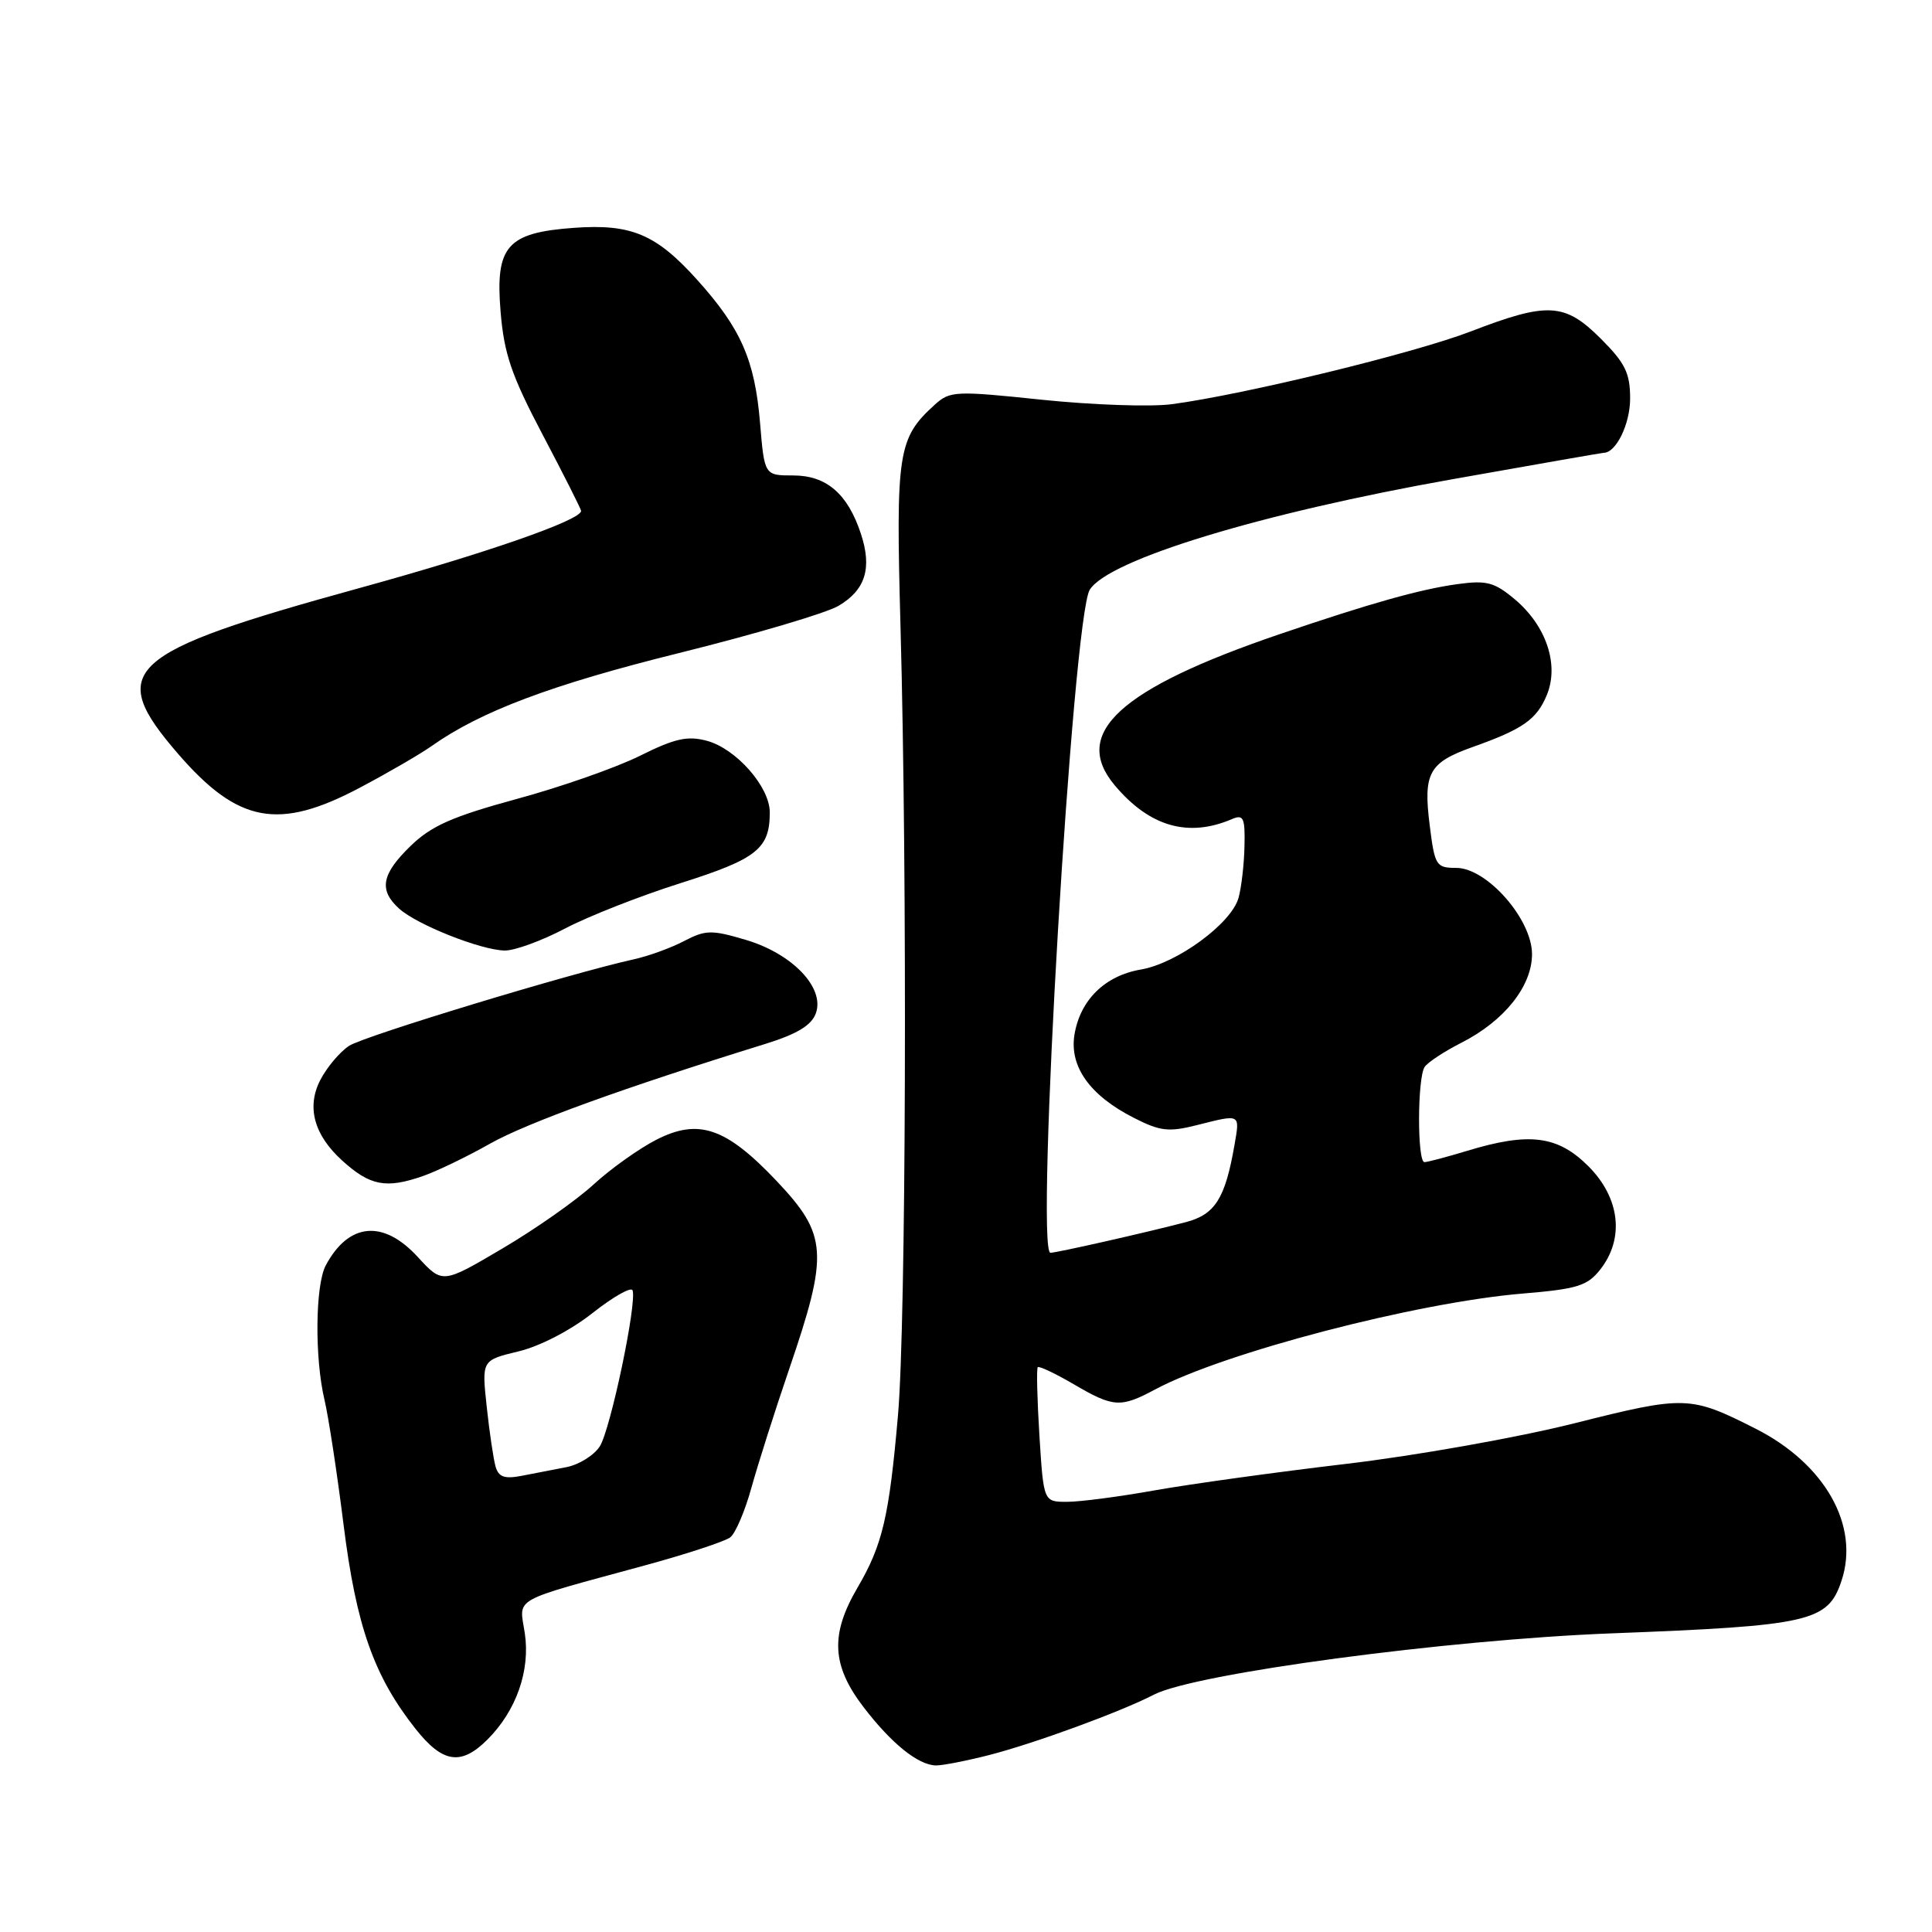 <?xml version="1.0" encoding="UTF-8" standalone="no"?>
<!DOCTYPE svg PUBLIC "-//W3C//DTD SVG 1.1//EN" "http://www.w3.org/Graphics/SVG/1.1/DTD/svg11.dtd" >
<svg xmlns="http://www.w3.org/2000/svg" xmlns:xlink="http://www.w3.org/1999/xlink" version="1.1" viewBox="0 0 256 256">
 <g >
 <path fill="currentColor"
d=" M 131.00 232.57 C 137.00 231.04 148.49 226.83 152.90 224.55 C 158.34 221.74 191.73 217.27 213.50 216.43 C 239.90 215.42 242.22 214.89 244.02 209.43 C 246.43 202.13 241.81 193.96 232.63 189.31 C 223.96 184.92 223.29 184.90 208.63 188.59 C 201.17 190.47 187.56 192.89 178.30 193.98 C 169.06 195.07 157.68 196.65 153.00 197.48 C 148.32 198.32 143.10 199.00 141.39 199.00 C 138.28 199.00 138.28 199.00 137.73 190.25 C 137.43 185.44 137.33 181.35 137.51 181.16 C 137.69 180.98 139.83 181.99 142.26 183.41 C 147.53 186.50 148.48 186.56 153.04 184.12 C 162.14 179.24 187.70 172.57 201.81 171.40 C 209.00 170.80 210.34 170.38 212.04 168.22 C 215.28 164.10 214.66 158.73 210.47 154.53 C 206.40 150.47 202.64 149.99 194.41 152.49 C 191.71 153.31 189.16 153.98 188.75 153.99 C 187.78 154.00 187.80 142.85 188.77 141.38 C 189.17 140.77 191.36 139.33 193.62 138.18 C 199.32 135.29 203.00 130.68 203.00 126.43 C 203.00 121.80 197.02 115.00 192.96 115.00 C 190.29 115.00 190.11 114.71 189.44 109.33 C 188.57 102.44 189.34 101.05 195.09 99.00 C 201.79 96.62 203.61 95.35 204.96 92.10 C 206.62 88.09 204.90 82.93 200.73 79.42 C 198.01 77.14 196.99 76.87 193.12 77.40 C 188.17 78.08 181.59 79.93 169.50 84.05 C 148.33 91.27 141.91 97.17 147.71 104.06 C 152.32 109.54 157.45 111.02 163.25 108.53 C 164.77 107.88 164.99 108.36 164.90 112.14 C 164.85 114.54 164.49 117.62 164.11 118.98 C 163.16 122.37 155.95 127.66 151.16 128.47 C 146.41 129.28 143.12 132.51 142.37 137.11 C 141.69 141.33 144.41 145.15 150.22 148.11 C 153.71 149.89 154.84 150.03 158.57 149.09 C 164.45 147.61 164.30 147.53 163.57 151.75 C 162.34 158.81 161.01 160.92 157.13 161.94 C 151.99 163.29 140.01 166.00 139.19 166.00 C 137.14 166.01 142.14 81.75 144.40 78.14 C 146.90 74.15 167.07 68.00 192.51 63.49 C 203.30 61.57 212.30 60.00 212.50 60.00 C 214.14 60.00 216.00 56.18 216.00 52.81 C 216.00 49.44 215.35 48.11 212.12 44.88 C 207.34 40.11 205.10 39.98 194.90 43.91 C 187.37 46.81 164.88 52.28 155.26 53.56 C 152.47 53.93 144.74 53.66 138.08 52.97 C 126.63 51.77 125.88 51.80 123.89 53.60 C 118.97 58.05 118.69 59.87 119.32 82.96 C 120.24 116.46 120.05 175.32 118.99 187.50 C 117.81 201.04 116.94 204.71 113.61 210.40 C 110.00 216.57 110.20 220.67 114.40 226.17 C 118.10 231.01 121.64 233.87 124.00 233.93 C 124.83 233.95 127.97 233.34 131.00 232.57 Z  M 64.60 230.49 C 68.41 226.68 70.28 221.36 69.54 216.42 C 68.81 211.56 67.44 212.34 85.50 207.41 C 91.00 205.91 96.07 204.24 96.76 203.71 C 97.45 203.18 98.72 200.21 99.57 197.12 C 100.43 194.03 102.66 187.00 104.54 181.50 C 109.83 166.03 109.67 163.65 102.90 156.48 C 96.20 149.41 92.57 148.16 86.97 151.02 C 84.68 152.19 80.93 154.86 78.65 156.95 C 76.37 159.05 70.93 162.87 66.56 165.44 C 58.63 170.12 58.63 170.12 55.36 166.56 C 50.79 161.57 46.20 161.99 43.16 167.68 C 41.77 170.31 41.68 179.95 43.00 185.50 C 43.52 187.70 44.66 195.12 45.52 202.00 C 47.20 215.46 49.55 222.12 55.07 229.09 C 58.67 233.64 61.10 233.99 64.60 230.49 Z  M 56.05 155.83 C 57.89 155.19 61.90 153.26 64.95 151.53 C 69.84 148.78 82.72 144.11 101.39 138.33 C 105.61 137.02 107.52 135.87 108.10 134.28 C 109.33 130.91 105.02 126.38 98.83 124.54 C 94.28 123.19 93.50 123.21 90.65 124.69 C 88.92 125.60 85.92 126.69 84.00 127.11 C 75.58 128.97 48.30 137.26 46.27 138.57 C 45.04 139.37 43.32 141.41 42.44 143.11 C 40.60 146.68 41.60 150.38 45.33 153.77 C 49.03 157.13 51.15 157.54 56.05 155.83 Z  M 74.86 123.04 C 77.96 121.41 84.88 118.69 90.24 117.00 C 100.30 113.81 102.00 112.46 102.00 107.64 C 102.00 104.27 97.55 99.21 93.67 98.16 C 91.10 97.47 89.42 97.84 84.79 100.15 C 81.65 101.71 74.30 104.29 68.46 105.87 C 59.96 108.19 57.16 109.42 54.42 112.08 C 50.55 115.83 50.16 117.93 52.89 120.40 C 55.24 122.53 63.70 125.89 66.86 125.95 C 68.16 125.98 71.76 124.67 74.86 123.04 Z  M 47.67 104.38 C 51.43 102.39 55.70 99.91 57.17 98.87 C 63.68 94.26 73.05 90.73 89.98 86.53 C 99.97 84.05 109.49 81.24 111.12 80.27 C 114.68 78.17 115.58 75.27 114.07 70.72 C 112.33 65.43 109.51 63.00 105.11 63.00 C 101.29 63.00 101.29 63.00 100.71 56.03 C 100.01 47.69 98.18 43.53 92.39 37.09 C 86.94 31.03 83.65 29.64 76.04 30.19 C 67.18 30.83 65.61 32.62 66.33 41.29 C 66.79 46.90 67.77 49.76 71.95 57.69 C 74.73 62.97 77.00 67.47 77.00 67.70 C 77.00 68.92 64.29 73.34 47.56 77.94 C 16.48 86.50 13.99 88.77 23.59 99.88 C 31.54 109.07 36.91 110.08 47.67 104.38 Z  M 65.66 194.31 C 65.38 193.31 64.85 189.74 64.49 186.37 C 63.83 180.24 63.83 180.24 68.69 179.07 C 71.53 178.39 75.61 176.28 78.52 173.98 C 81.26 171.82 83.64 170.47 83.82 170.98 C 84.41 172.71 80.88 189.48 79.47 191.66 C 78.70 192.85 76.70 194.09 75.03 194.41 C 73.37 194.74 70.69 195.25 69.09 195.56 C 66.84 195.99 66.06 195.71 65.66 194.31 Z "/>
</g>
</svg>